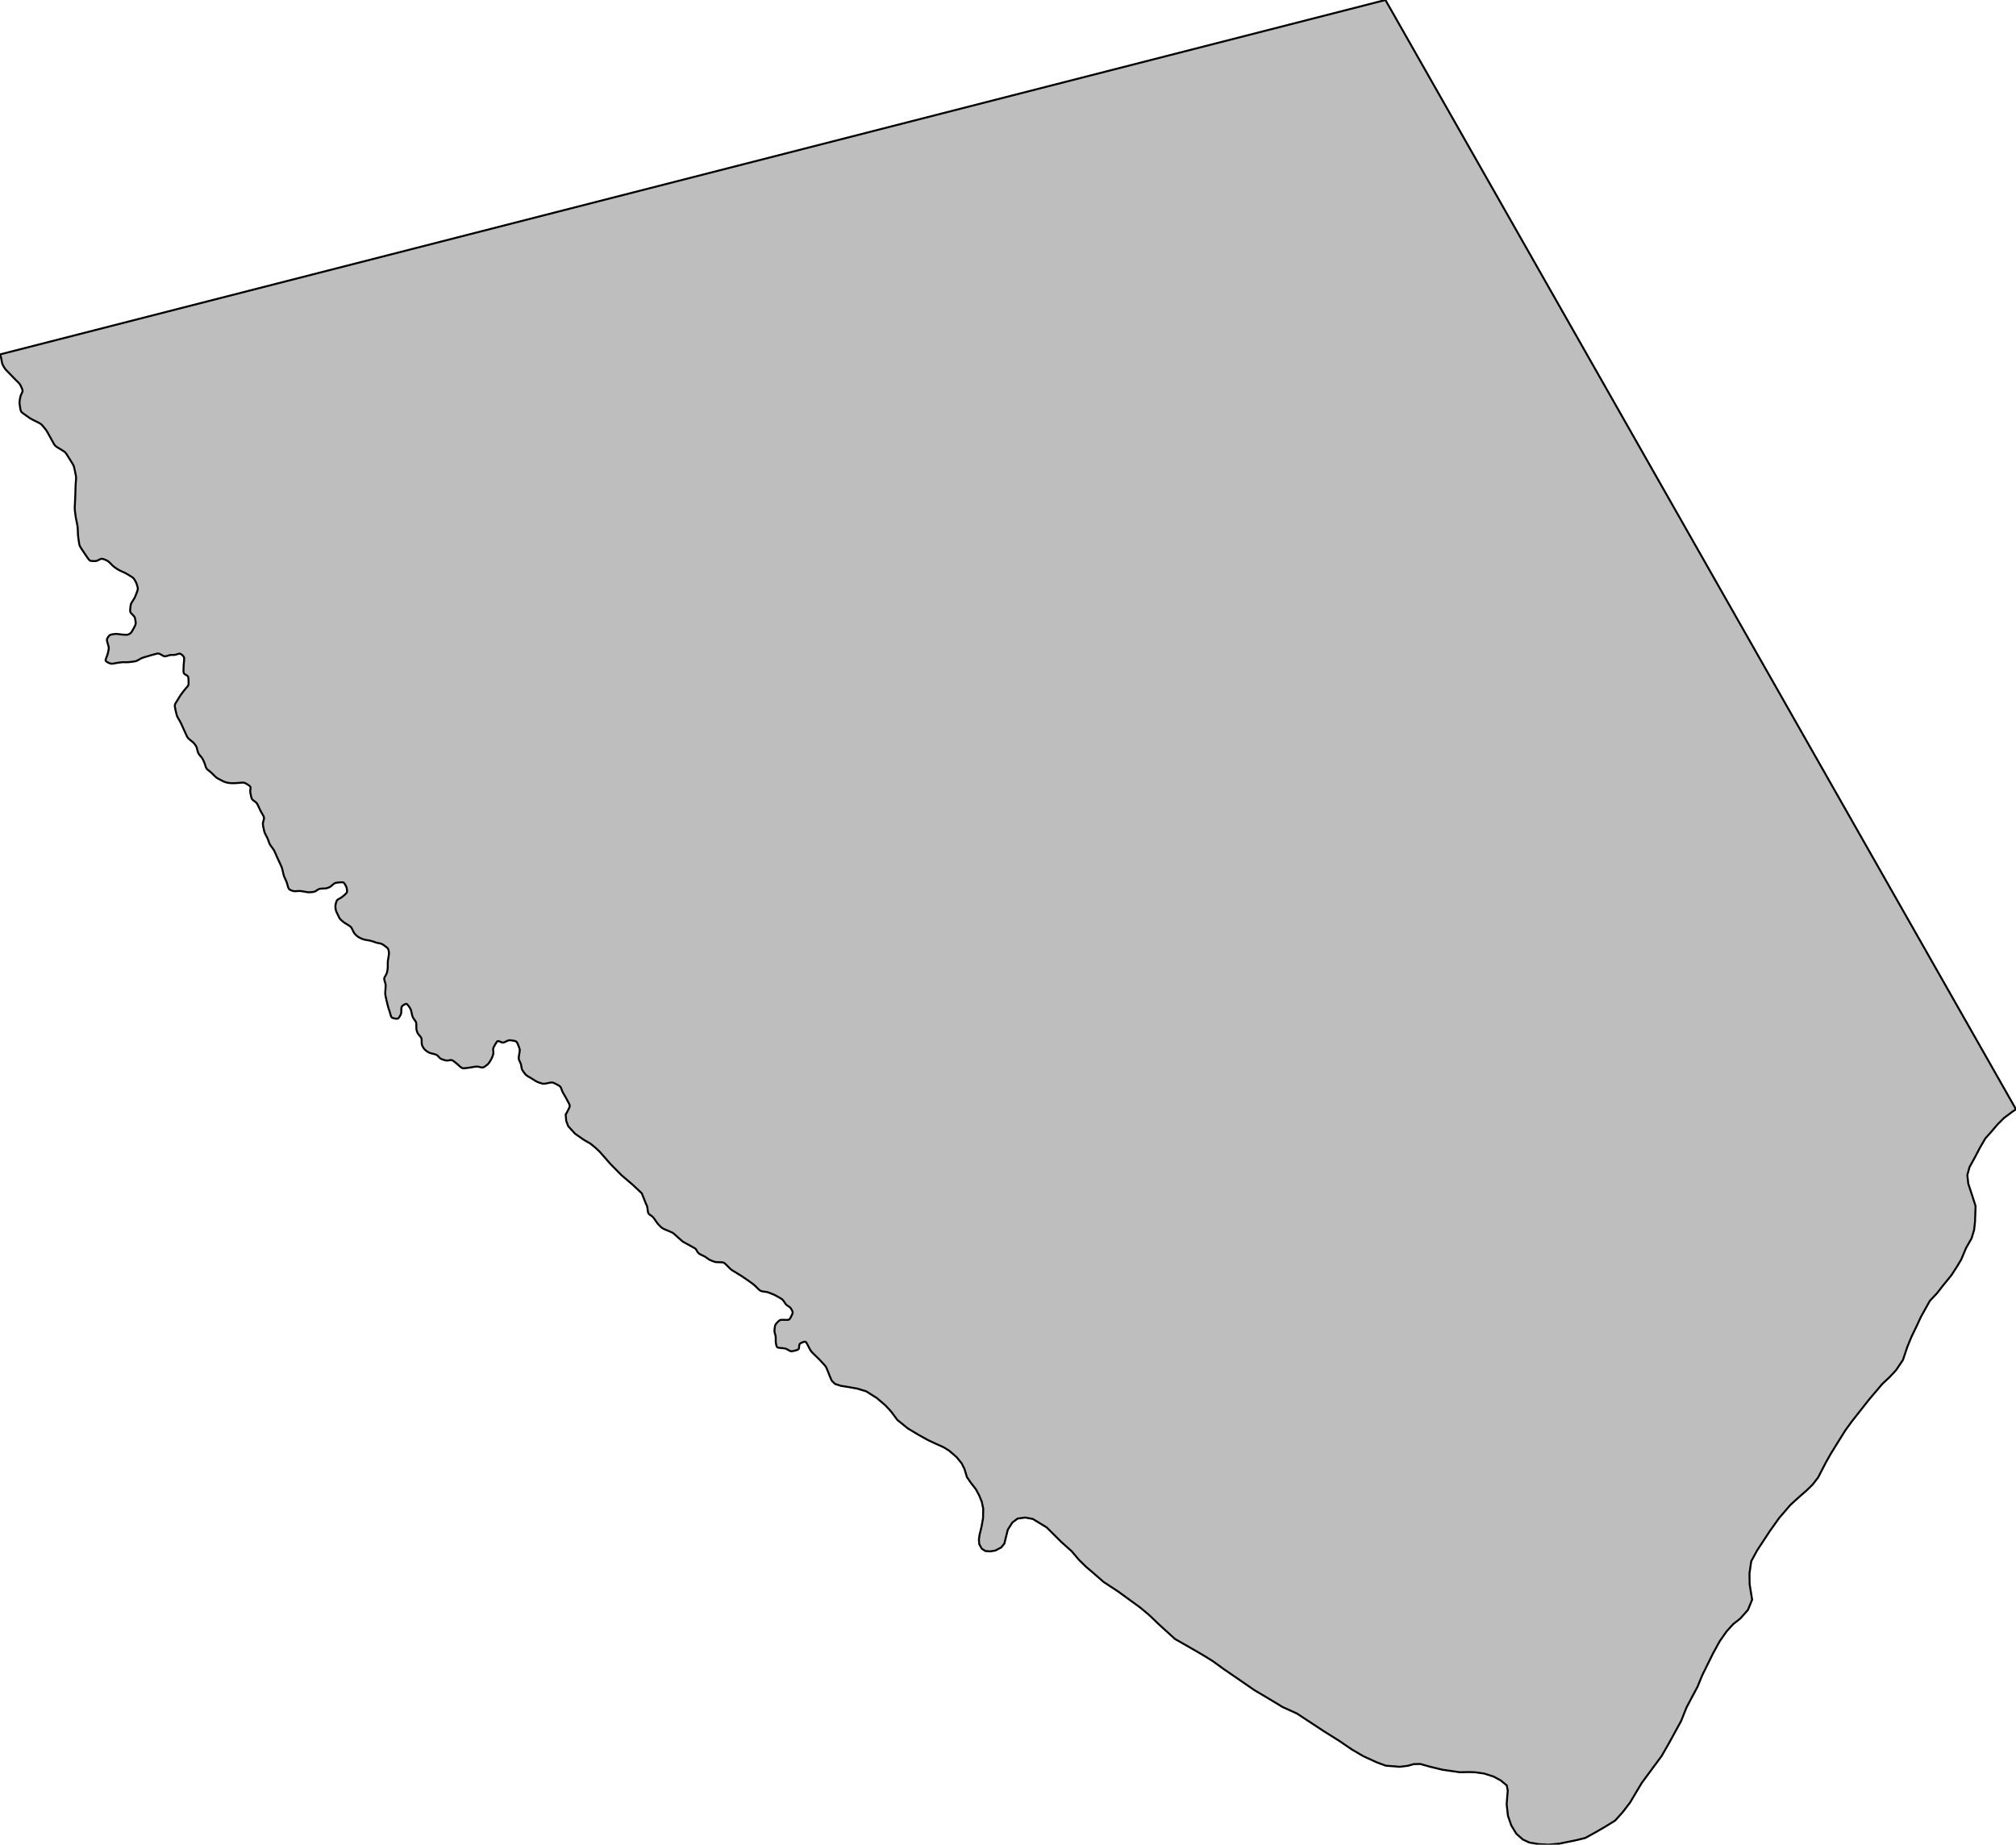 <?xml version="1.0" encoding="UTF-8"?>
<svg xmlns="http://www.w3.org/2000/svg" xmlns:xlink="http://www.w3.org/1999/xlink" width="1024pt" height="937pt" viewBox="0 0 1024 937" version="1.1">
<g id="surface1">
<path style="fill-rule:evenodd;fill:rgb(49.803%,49.803%,49.803%);fill-opacity:0.5;stroke-width:1;stroke-linecap:butt;stroke-linejoin:miter;stroke:rgb(0%,0%,0%);stroke-opacity:1;stroke-miterlimit:10;" d="M 1022.438 372.52 L 1024 373.52 L 703.711 937 L 0 756.973 L 0.18 756.488 L 0.32 756.07 L 0.453 755.652 L 0.512 755.441 L 0.562 755.23 L 0.652 754.797 L 0.73 754.363 L 0.914 753.277 L 1 752.848 L 1.051 752.633 L 1.105 752.422 L 1.172 752.215 L 1.254 752.008 L 1.344 751.805 L 1.441 751.602 L 1.547 751.402 L 1.652 751.207 L 1.875 750.812 L 2.105 750.426 L 2.348 750.043 L 2.469 749.855 L 2.598 749.668 L 2.734 749.488 L 2.867 749.324 L 3.008 749.16 L 3.152 749.004 L 3.445 748.691 L 4.363 747.762 L 4.844 747.27 L 7.398 744.621 L 7.879 744.133 L 9.02 742.996 L 9.344 742.672 L 9.656 742.336 L 9.805 742.164 L 9.949 741.988 L 10.082 741.809 L 10.203 741.621 L 10.312 741.43 L 10.418 741.234 L 10.52 741.035 L 10.711 740.629 L 10.895 740.219 L 11.074 739.805 L 11.238 739.395 L 11.309 739.188 L 11.375 738.984 L 11.422 738.781 L 11.453 738.578 L 11.457 738.375 L 11.43 738.172 L 11.375 737.969 L 11.301 737.766 L 11.215 737.566 L 11.121 737.363 L 10.816 736.754 L 10.719 736.551 L 10.625 736.344 L 10.543 736.133 L 10.473 735.926 L 10.414 735.719 L 10.359 735.512 L 10.266 735.086 L 10.188 734.66 L 10.074 734.016 L 9.977 733.371 L 9.93 732.941 L 9.914 732.727 L 9.91 732.512 L 9.914 732.289 L 9.93 732.066 L 9.949 731.848 L 9.977 731.625 L 10.039 731.18 L 10.105 730.738 L 10.246 729.852 L 10.32 729.41 L 10.406 728.973 L 10.453 728.758 L 10.508 728.551 L 10.574 728.348 L 10.652 728.152 L 10.75 727.969 L 10.867 727.801 L 11.008 727.645 L 11.16 727.5 L 11.32 727.359 L 11.492 727.223 L 11.664 727.09 L 12.203 726.695 L 14.383 725.152 L 14.93 724.773 L 15.297 724.527 L 15.488 724.41 L 15.875 724.188 L 16.469 723.875 L 17.27 723.469 L 19.277 722.465 L 19.676 722.262 L 20.07 722.051 L 20.262 721.941 L 20.453 721.828 L 20.637 721.703 L 20.812 721.574 L 20.977 721.434 L 21.133 721.289 L 21.285 721.133 L 21.574 720.812 L 21.859 720.484 L 22.281 719.98 L 22.836 719.301 L 23.109 718.961 L 23.242 718.785 L 23.371 718.609 L 23.496 718.434 L 23.621 718.246 L 23.859 717.859 L 24.086 717.469 L 24.309 717.074 L 25.953 714.105 L 26.938 712.32 L 27.27 711.73 L 27.5 711.344 L 27.621 711.156 L 27.746 710.973 L 27.879 710.797 L 28.023 710.633 L 28.18 710.484 L 28.344 710.344 L 28.52 710.211 L 28.695 710.082 L 29.066 709.84 L 29.441 709.602 L 31.531 708.324 L 31.91 708.086 L 32.281 707.848 L 32.465 707.727 L 32.645 707.598 L 32.82 707.465 L 32.988 707.328 L 33.148 707.18 L 33.297 707.02 L 33.434 706.852 L 33.566 706.676 L 33.695 706.496 L 33.941 706.125 L 34.297 705.555 L 35.477 703.648 L 36.664 701.75 L 36.895 701.367 L 37.117 700.984 L 37.223 700.785 L 37.32 700.59 L 37.406 700.387 L 37.484 700.176 L 37.551 699.965 L 37.613 699.746 L 37.723 699.309 L 37.867 698.645 L 38.379 696.199 L 38.512 695.531 L 38.586 695.086 L 38.613 694.863 L 38.633 694.637 L 38.645 694.41 L 38.645 694.184 L 38.641 693.957 L 38.617 693.504 L 38.586 693.047 L 38.48 691.68 L 38.434 690.996 L 38.406 690.539 L 38.387 690.082 L 38.355 689.172 L 38.273 686.207 L 38.238 685.07 L 38.168 683.492 L 38.004 680.109 L 37.977 679.434 L 37.969 678.984 L 37.969 678.762 L 37.973 678.535 L 37.984 678.312 L 38 678.086 L 38.066 677.418 L 38.172 676.523 L 38.312 675.406 L 38.41 674.738 L 38.484 674.297 L 38.605 673.641 L 39.121 671.016 L 39.246 670.359 L 39.324 669.922 L 39.395 669.48 L 39.422 669.262 L 39.445 669.039 L 39.461 668.816 L 39.488 668.367 L 39.516 667.699 L 39.578 665.906 L 39.602 665.457 L 39.637 665.012 L 39.684 664.562 L 39.738 664.109 L 40.059 661.859 L 40.125 661.41 L 40.195 660.965 L 40.281 660.52 L 40.332 660.305 L 40.391 660.09 L 40.461 659.879 L 40.547 659.68 L 40.641 659.488 L 40.742 659.297 L 40.965 658.922 L 41.199 658.551 L 41.559 658 L 42.41 656.715 L 42.902 655.977 L 44.418 653.75 L 44.672 653.383 L 44.93 653.027 L 45.066 652.855 L 45.203 652.691 L 45.352 652.543 L 45.504 652.406 L 45.672 652.297 L 45.859 652.211 L 46.062 652.148 L 46.27 652.102 L 46.488 652.07 L 46.711 652.047 L 46.934 652.027 L 47.16 652.016 L 47.617 652 L 48.074 652 L 48.301 652.008 L 48.523 652.023 L 48.746 652.051 L 48.965 652.094 L 49.176 652.156 L 49.383 652.234 L 49.59 652.324 L 49.793 652.418 L 50.602 652.824 L 50.801 652.918 L 51.004 653.004 L 51.207 653.074 L 51.41 653.129 L 51.613 653.16 L 51.809 653.16 L 52.008 653.137 L 52.207 653.094 L 52.406 653.039 L 52.609 652.977 L 53.012 652.832 L 53.41 652.676 L 53.809 652.508 L 54.203 652.328 L 54.395 652.23 L 54.582 652.129 L 54.762 652.016 L 54.941 651.887 L 55.113 651.75 L 55.281 651.605 L 55.609 651.305 L 55.934 650.992 L 57.043 649.887 L 57.367 649.578 L 57.699 649.281 L 57.867 649.137 L 58.043 649 L 58.223 648.867 L 58.586 648.609 L 59.141 648.238 L 59.703 647.875 L 60.082 647.641 L 60.469 647.418 L 60.668 647.312 L 60.875 647.207 L 61.285 647.012 L 62.953 646.25 L 63.367 646.055 L 63.777 645.855 L 63.98 645.75 L 64.18 645.641 L 64.57 645.418 L 64.957 645.184 L 65.918 644.594 L 66.492 644.238 L 66.867 643.996 L 67.055 643.871 L 67.234 643.742 L 67.41 643.609 L 67.582 643.469 L 67.738 643.316 L 67.887 643.152 L 68.027 642.977 L 68.156 642.797 L 68.281 642.609 L 68.516 642.227 L 68.742 641.832 L 68.957 641.434 L 69.059 641.23 L 69.152 641.023 L 69.238 640.824 L 69.391 640.414 L 69.461 640.207 L 69.594 639.789 L 69.723 639.371 L 69.781 639.164 L 69.84 638.953 L 69.891 638.746 L 69.934 638.535 L 69.969 638.328 L 69.992 638.121 L 69.996 637.91 L 69.977 637.695 L 69.941 637.484 L 69.887 637.27 L 69.828 637.055 L 69.758 636.844 L 69.609 636.418 L 69.453 635.992 L 69.133 635.145 L 68.887 634.508 L 68.715 634.086 L 68.535 633.672 L 68.438 633.469 L 68.332 633.27 L 68.223 633.074 L 68.105 632.879 L 67.871 632.496 L 67.141 631.352 L 66.906 630.965 L 66.797 630.77 L 66.695 630.574 L 66.602 630.371 L 66.52 630.168 L 66.457 629.961 L 66.406 629.75 L 66.367 629.539 L 66.332 629.32 L 66.301 629.105 L 66.25 628.664 L 66.184 628.004 L 66.145 627.566 L 66.121 627.133 L 66.117 626.918 L 66.121 626.707 L 66.137 626.5 L 66.172 626.301 L 66.227 626.109 L 66.316 625.926 L 66.426 625.75 L 66.551 625.582 L 66.691 625.422 L 66.84 625.262 L 66.996 625.102 L 67.473 624.633 L 67.785 624.316 L 67.934 624.152 L 68.074 623.984 L 68.199 623.809 L 68.312 623.629 L 68.402 623.438 L 68.477 623.238 L 68.535 623.035 L 68.59 622.824 L 68.637 622.613 L 68.719 622.184 L 68.793 621.75 L 68.855 621.312 L 68.883 621.098 L 68.902 620.879 L 68.918 620.664 L 68.926 620.449 L 68.918 620.238 L 68.891 620.031 L 68.844 619.828 L 68.777 619.625 L 68.703 619.426 L 68.613 619.23 L 68.52 619.031 L 68.32 618.641 L 68.004 618.059 L 67.473 617.082 L 67.258 616.695 L 67.035 616.316 L 66.922 616.133 L 66.797 615.953 L 66.668 615.781 L 66.527 615.621 L 66.375 615.469 L 66.207 615.332 L 66.035 615.207 L 65.855 615.086 L 65.668 614.977 L 65.48 614.871 L 65.285 614.781 L 65.086 614.703 L 64.883 614.641 L 64.676 614.602 L 64.465 614.578 L 64.254 614.566 L 64.035 614.562 L 63.816 614.566 L 63.379 614.586 L 62.941 614.609 L 62.281 614.66 L 61.844 614.699 L 61.625 614.723 L 61.184 614.773 L 60.09 614.922 L 59.652 614.973 L 59.215 615.004 L 58.996 615.008 L 58.777 615 L 58.555 614.988 L 58.332 614.965 L 58.113 614.941 L 57.672 614.879 L 57.23 614.809 L 57.012 614.77 L 56.797 614.727 L 56.582 614.676 L 56.375 614.621 L 56.172 614.555 L 55.977 614.477 L 55.797 614.379 L 55.633 614.262 L 55.48 614.125 L 55.34 613.977 L 55.203 613.816 L 55.074 613.648 L 54.949 613.48 L 54.832 613.305 L 54.719 613.125 L 54.613 612.945 L 54.516 612.762 L 54.434 612.578 L 54.363 612.387 L 54.32 612.195 L 54.305 611.992 L 54.316 611.789 L 54.34 611.578 L 54.379 611.371 L 54.43 611.156 L 54.543 610.73 L 54.637 610.414 L 54.922 609.453 L 55.043 609.023 L 55.098 608.809 L 55.148 608.598 L 55.191 608.383 L 55.223 608.168 L 55.238 607.953 L 55.242 607.734 L 55.227 607.52 L 55.203 607.301 L 55.176 607.082 L 55.098 606.645 L 55.012 606.203 L 54.867 605.547 L 54.762 605.113 L 54.703 604.895 L 54.641 604.68 L 54.57 604.461 L 54.496 604.246 L 54.34 603.812 L 53.93 602.742 L 53.855 602.531 L 53.785 602.32 L 53.727 602.117 L 53.68 601.918 L 53.652 601.723 L 53.652 601.543 L 53.691 601.375 L 53.777 601.227 L 53.898 601.09 L 54.047 600.965 L 54.211 600.848 L 54.395 600.738 L 54.586 600.629 L 54.781 600.527 L 55.188 600.328 L 55.395 600.234 L 55.602 600.145 L 55.812 600.062 L 56.023 599.988 L 56.234 599.93 L 56.449 599.891 L 56.664 599.875 L 56.879 599.875 L 57.094 599.891 L 57.312 599.914 L 57.527 599.941 L 57.965 600.016 L 59.062 600.215 L 59.727 600.32 L 60.391 600.422 L 61.281 600.539 L 61.723 600.59 L 61.945 600.609 L 62.168 600.625 L 62.391 600.633 L 62.613 600.637 L 63.059 600.637 L 63.953 600.629 L 64.398 600.625 L 64.844 600.637 L 65.062 600.652 L 65.504 600.688 L 66.16 600.758 L 67.258 600.891 L 67.914 600.973 L 68.348 601.043 L 68.562 601.078 L 68.777 601.125 L 68.984 601.176 L 69.191 601.242 L 69.395 601.32 L 69.594 601.406 L 69.684 601.449 L 69.793 601.504 L 69.988 601.609 L 70.371 601.824 L 71.141 602.266 L 71.531 602.48 L 71.727 602.578 L 71.926 602.672 L 72.129 602.758 L 72.336 602.836 L 72.754 602.984 L 73.176 603.117 L 73.602 603.246 L 75.949 603.945 L 76.602 604.133 L 78.59 604.691 L 79.031 604.809 L 79.473 604.918 L 79.691 604.965 L 79.906 605 L 80.125 605.027 L 80.336 605.035 L 80.547 605.02 L 80.75 604.977 L 80.945 604.914 L 81.141 604.832 L 81.336 604.742 L 81.527 604.641 L 81.719 604.535 L 82.48 604.098 L 82.672 603.992 L 82.863 603.891 L 83.059 603.801 L 83.254 603.723 L 83.449 603.664 L 83.648 603.629 L 83.848 603.621 L 84.051 603.637 L 84.258 603.668 L 84.465 603.715 L 84.672 603.77 L 84.883 603.832 L 85.512 604.023 L 85.934 604.148 L 86.145 604.199 L 86.359 604.246 L 86.574 604.281 L 86.793 604.305 L 87.012 604.316 L 87.234 604.324 L 88.125 604.32 L 88.348 604.328 L 88.57 604.34 L 88.789 604.367 L 89 604.406 L 89.211 604.453 L 89.418 604.512 L 90.453 604.832 L 90.656 604.887 L 90.859 604.93 L 91.059 604.961 L 91.254 604.973 L 91.441 604.953 L 91.625 604.898 L 91.805 604.816 L 91.98 604.711 L 92.152 604.594 L 92.32 604.461 L 92.488 604.32 L 92.648 604.176 L 92.805 604.023 L 92.953 603.867 L 93.094 603.707 L 93.223 603.543 L 93.336 603.367 L 93.422 603.188 L 93.48 602.992 L 93.516 602.793 L 93.535 602.586 L 93.543 602.371 L 93.539 602.156 L 93.516 601.719 L 93.484 601.277 L 93.316 599.289 L 93.273 598.625 L 93.25 598.18 L 93.219 597.285 L 93.211 596.836 L 93.207 596.395 L 93.211 596.172 L 93.219 595.957 L 93.234 595.746 L 93.258 595.539 L 93.297 595.34 L 93.355 595.152 L 93.441 594.98 L 93.562 594.824 L 93.707 594.684 L 93.875 594.555 L 94.055 594.434 L 94.242 594.316 L 94.625 594.09 L 94.816 593.973 L 94.996 593.852 L 95.164 593.723 L 95.316 593.582 L 95.441 593.426 L 95.531 593.254 L 95.598 593.066 L 95.645 592.867 L 95.676 592.66 L 95.703 592.445 L 95.723 592.23 L 95.734 592.008 L 95.754 591.562 L 95.77 591.117 L 95.781 590.668 L 95.789 590.223 L 95.785 590 L 95.777 589.781 L 95.762 589.566 L 95.738 589.355 L 95.695 589.148 L 95.633 588.953 L 95.551 588.777 L 95.449 588.605 L 95.336 588.441 L 95.211 588.281 L 95.078 588.121 L 94.516 587.5 L 94.23 587.172 L 93.809 586.656 L 93.262 585.961 L 92.586 585.082 L 92.188 584.551 L 91.926 584.191 L 91.801 584.012 L 91.676 583.828 L 91.434 583.453 L 90.266 581.551 L 89.566 580.438 L 89.34 580.07 L 89.23 579.883 L 89.129 579.695 L 89.031 579.508 L 88.949 579.32 L 88.879 579.125 L 88.828 578.93 L 88.801 578.723 L 88.797 578.508 L 88.809 578.293 L 88.828 578.078 L 88.859 577.859 L 88.934 577.418 L 89.062 576.754 L 89.203 576.094 L 89.301 575.664 L 89.457 575.027 L 89.617 574.395 L 89.73 573.973 L 89.789 573.766 L 89.855 573.559 L 89.926 573.352 L 90 573.152 L 90.094 572.941 L 90.191 572.738 L 90.406 572.336 L 90.629 571.938 L 91.207 570.949 L 91.434 570.551 L 91.648 570.148 L 91.848 569.754 L 92.039 569.355 L 92.316 568.754 L 94.559 563.824 L 94.75 563.414 L 94.949 563.008 L 95.051 562.809 L 95.164 562.617 L 95.281 562.43 L 95.41 562.25 L 95.551 562.078 L 95.703 561.918 L 95.863 561.762 L 96.027 561.609 L 96.199 561.461 L 96.547 561.172 L 97.426 560.453 L 97.773 560.16 L 98.113 559.863 L 98.277 559.707 L 98.438 559.547 L 98.578 559.395 L 98.711 559.234 L 98.844 559.07 L 98.969 558.902 L 99.215 558.562 L 99.332 558.391 L 99.445 558.215 L 99.551 558.035 L 99.652 557.855 L 99.742 557.668 L 99.824 557.473 L 99.898 557.27 L 99.961 557.066 L 100.082 556.648 L 100.348 555.598 L 100.465 555.18 L 100.527 554.977 L 100.598 554.773 L 100.676 554.578 L 100.766 554.387 L 100.867 554.199 L 100.984 554.02 L 101.109 553.844 L 101.238 553.672 L 101.512 553.332 L 102.211 552.492 L 102.48 552.148 L 102.609 551.973 L 102.73 551.793 L 102.844 551.613 L 102.949 551.426 L 103.145 551.047 L 103.332 550.66 L 103.598 550.07 L 103.766 549.676 L 103.922 549.273 L 103.996 549.066 L 104.133 548.652 L 104.395 547.816 L 104.535 547.406 L 104.613 547.207 L 104.695 547.012 L 104.793 546.824 L 104.902 546.648 L 105.027 546.484 L 105.164 546.332 L 105.312 546.188 L 105.469 546.047 L 105.629 545.91 L 105.961 545.641 L 106.637 545.109 L 106.965 544.832 L 107.133 544.688 L 107.461 544.383 L 107.781 544.074 L 108.895 542.98 L 109.375 542.516 L 109.535 542.367 L 109.871 542.078 L 110.047 541.945 L 110.234 541.816 L 110.426 541.695 L 110.625 541.578 L 110.824 541.469 L 111.227 541.25 L 112.25 540.723 L 113.07 540.309 L 113.48 540.105 L 113.691 540.012 L 113.898 539.918 L 114.113 539.836 L 114.324 539.758 L 114.543 539.691 L 114.977 539.566 L 115.418 539.457 L 115.641 539.406 L 116.086 539.32 L 116.309 539.289 L 116.52 539.262 L 116.73 539.246 L 117.16 539.219 L 117.586 539.203 L 118.227 539.191 L 118.871 539.188 L 119.297 539.195 L 119.75 539.215 L 120.203 539.246 L 120.883 539.301 L 122.242 539.418 L 122.695 539.449 L 123.145 539.469 L 123.367 539.473 L 123.586 539.461 L 123.805 539.441 L 124.016 539.402 L 124.223 539.34 L 124.422 539.262 L 124.617 539.172 L 124.812 539.07 L 125.008 538.965 L 125.391 538.738 L 125.957 538.387 L 126.328 538.145 L 126.504 538.02 L 126.672 537.891 L 126.828 537.758 L 126.969 537.617 L 127.09 537.469 L 127.18 537.309 L 127.23 537.141 L 127.254 536.957 L 127.262 536.77 L 127.25 536.574 L 127.23 536.375 L 127.152 535.758 L 127.129 535.547 L 127.113 535.34 L 127.105 535.129 L 127.113 534.91 L 127.129 534.688 L 127.156 534.469 L 127.223 534.027 L 127.309 533.59 L 127.441 532.93 L 127.539 532.492 L 127.645 532.062 L 127.703 531.852 L 127.77 531.648 L 127.848 531.445 L 127.934 531.254 L 128.043 531.078 L 128.168 530.914 L 128.312 530.762 L 128.469 530.617 L 128.633 530.48 L 128.98 530.219 L 129.512 529.828 L 129.688 529.699 L 129.859 529.562 L 130.023 529.422 L 130.18 529.277 L 130.324 529.117 L 130.457 528.949 L 130.578 528.77 L 130.691 528.582 L 130.797 528.391 L 130.992 527.996 L 131.184 527.594 L 131.926 525.969 L 132.117 525.566 L 132.316 525.168 L 132.418 524.973 L 132.637 524.582 L 133.418 523.234 L 133.633 522.848 L 133.738 522.656 L 133.836 522.461 L 133.922 522.266 L 134 522.07 L 134.059 521.871 L 134.098 521.672 L 134.105 521.465 L 134.094 521.254 L 134.062 521.039 L 134.02 520.828 L 133.969 520.613 L 133.68 519.531 L 133.629 519.312 L 133.582 519.094 L 133.551 518.875 L 133.531 518.656 L 133.527 518.434 L 133.543 518.211 L 133.566 517.988 L 133.598 517.766 L 133.672 517.316 L 133.809 516.641 L 133.996 515.742 L 134.148 515.074 L 134.262 514.629 L 134.324 514.41 L 134.398 514.195 L 134.477 513.996 L 134.559 513.797 L 134.742 513.402 L 134.934 513.016 L 135.629 511.66 L 135.82 511.27 L 135.91 511.074 L 135.996 510.875 L 136.16 510.465 L 136.309 510.055 L 136.602 509.223 L 136.754 508.812 L 136.836 508.609 L 136.926 508.41 L 137.023 508.215 L 137.129 508.023 L 137.242 507.836 L 137.363 507.652 L 137.488 507.469 L 137.746 507.109 L 138.539 506.035 L 138.793 505.676 L 138.918 505.492 L 139.039 505.305 L 139.152 505.117 L 139.254 504.93 L 139.352 504.742 L 139.535 504.355 L 139.797 503.773 L 140.395 502.398 L 140.668 501.785 L 141.324 500.355 L 142.453 497.91 L 142.715 497.336 L 142.82 497.094 L 142.996 496.68 L 143.078 496.473 L 143.152 496.262 L 143.219 496.055 L 143.281 495.848 L 143.395 495.426 L 143.496 495 L 143.84 493.512 L 143.992 492.875 L 144.105 492.453 L 144.168 492.246 L 144.238 492.039 L 144.316 491.828 L 144.398 491.617 L 144.488 491.406 L 144.676 490.992 L 145.062 490.164 L 145.25 489.746 L 145.43 489.328 L 145.512 489.117 L 145.66 488.695 L 145.789 488.27 L 146.16 486.98 L 146.285 486.559 L 146.355 486.348 L 146.43 486.145 L 146.508 485.945 L 146.598 485.758 L 146.699 485.582 L 146.824 485.422 L 146.961 485.285 L 147.117 485.168 L 147.285 485.062 L 147.465 484.965 L 147.648 484.875 L 147.84 484.789 L 148.035 484.707 L 148.23 484.633 L 148.43 484.562 L 148.629 484.496 L 148.832 484.438 L 149.035 484.387 L 149.242 484.352 L 149.465 484.328 L 149.688 484.316 L 149.914 484.316 L 150.367 484.332 L 151.281 484.391 L 151.738 484.414 L 151.965 484.422 L 152.191 484.422 L 152.418 484.418 L 152.645 484.402 L 152.867 484.379 L 153.316 484.316 L 153.984 484.203 L 155.551 483.922 L 155.996 483.852 L 156.219 483.82 L 156.445 483.797 L 156.656 483.781 L 156.668 483.781 L 156.883 483.773 L 157.102 483.773 L 157.531 483.789 L 157.965 483.82 L 158.609 483.879 L 159.035 483.934 L 159.242 483.969 L 159.449 484.012 L 159.652 484.066 L 159.852 484.133 L 160.051 484.219 L 160.246 484.32 L 160.438 484.43 L 160.625 484.551 L 161.367 485.043 L 161.555 485.156 L 161.742 485.266 L 161.938 485.363 L 162.137 485.441 L 162.344 485.504 L 162.551 485.547 L 162.766 485.578 L 162.98 485.602 L 163.199 485.621 L 163.641 485.645 L 164.75 485.691 L 164.969 485.703 L 165.191 485.723 L 165.41 485.75 L 165.625 485.781 L 165.832 485.824 L 166.039 485.879 L 166.238 485.938 L 166.441 486 L 166.641 486.07 L 166.84 486.145 L 167.035 486.223 L 167.227 486.309 L 167.414 486.398 L 167.598 486.5 L 167.781 486.617 L 167.957 486.738 L 168.133 486.871 L 168.305 487.008 L 169.141 487.715 L 169.309 487.852 L 169.48 487.984 L 169.652 488.113 L 169.828 488.234 L 170.012 488.34 L 170.199 488.43 L 170.402 488.504 L 170.609 488.562 L 170.82 488.605 L 171.039 488.641 L 171.258 488.672 L 171.703 488.719 L 172.379 488.777 L 172.828 488.812 L 173.273 488.836 L 173.492 488.844 L 173.707 488.844 L 173.918 488.832 L 174.121 488.805 L 174.312 488.762 L 174.488 488.688 L 174.645 488.582 L 174.785 488.445 L 174.914 488.289 L 175.039 488.121 L 175.156 487.941 L 175.266 487.754 L 175.484 487.363 L 175.688 486.965 L 175.785 486.762 L 175.875 486.555 L 175.961 486.348 L 176.035 486.137 L 176.094 485.918 L 176.148 485.699 L 176.188 485.477 L 176.223 485.25 L 176.25 485.027 L 176.273 484.805 L 176.285 484.586 L 176.289 484.367 L 176.277 484.156 L 176.246 483.949 L 176.188 483.754 L 176.102 483.578 L 175.992 483.41 L 175.863 483.25 L 175.723 483.094 L 175.574 482.941 L 175.254 482.645 L 174.922 482.355 L 174.418 481.922 L 174.074 481.641 L 173.727 481.371 L 173.551 481.238 L 173.371 481.113 L 173.184 480.996 L 172.805 480.777 L 172.043 480.352 L 171.859 480.238 L 171.684 480.125 L 171.516 480 L 171.359 479.867 L 171.223 479.723 L 171.109 479.559 L 171.012 479.379 L 170.926 479.191 L 170.852 478.996 L 170.781 478.797 L 170.719 478.59 L 170.66 478.383 L 170.555 477.965 L 170.461 477.539 L 170.422 477.324 L 170.391 477.113 L 170.367 476.898 L 170.359 476.688 L 170.359 476.473 L 170.371 476.262 L 170.387 476.047 L 170.43 475.621 L 170.457 475.41 L 170.488 475.199 L 170.527 474.992 L 170.57 474.785 L 170.625 474.578 L 170.691 474.371 L 170.766 474.164 L 170.848 473.961 L 170.934 473.758 L 171.211 473.156 L 171.879 471.758 L 172.07 471.363 L 172.273 470.973 L 172.379 470.777 L 172.488 470.59 L 172.605 470.41 L 172.73 470.234 L 172.875 470.062 L 173.027 469.898 L 173.191 469.738 L 173.359 469.586 L 173.703 469.285 L 174.055 468.992 L 174.418 468.707 L 174.785 468.434 L 175.148 468.188 L 175.52 467.949 L 176.832 467.145 L 177.199 466.91 L 177.383 466.789 L 177.562 466.668 L 177.738 466.539 L 177.906 466.406 L 178.066 466.27 L 178.215 466.117 L 178.352 465.953 L 178.477 465.777 L 178.59 465.594 L 178.699 465.402 L 178.906 465.012 L 179.402 464.012 L 179.602 463.613 L 179.707 463.418 L 179.82 463.227 L 179.934 463.039 L 180.059 462.859 L 180.191 462.688 L 180.332 462.523 L 180.48 462.367 L 180.633 462.211 L 180.789 462.059 L 181.113 461.762 L 181.277 461.617 L 181.445 461.48 L 181.617 461.344 L 181.793 461.219 L 181.984 461.094 L 182.176 460.977 L 182.375 460.867 L 182.578 460.758 L 182.984 460.551 L 183.395 460.352 L 183.809 460.164 L 184.02 460.074 L 184.23 459.992 L 184.441 459.914 L 184.656 459.852 L 184.871 459.793 L 185.305 459.695 L 185.965 459.566 L 187.512 459.285 L 187.949 459.195 L 188.387 459.098 L 188.602 459.043 L 189.012 458.922 L 189.422 458.789 L 190.438 458.434 L 190.844 458.293 L 191.254 458.164 L 191.461 458.105 L 191.668 458.055 L 191.879 458.004 L 192.094 457.965 L 192.945 457.809 L 193.156 457.766 L 193.363 457.715 L 193.566 457.656 L 193.766 457.586 L 193.961 457.5 L 194.152 457.398 L 194.34 457.289 L 194.527 457.172 L 194.711 457.051 L 195.07 456.797 L 195.613 456.41 L 195.969 456.145 L 196.312 455.875 L 196.48 455.734 L 196.641 455.594 L 196.793 455.445 L 196.93 455.289 L 197.051 455.121 L 197.152 454.938 L 197.23 454.742 L 197.301 454.543 L 197.355 454.336 L 197.406 454.125 L 197.449 453.91 L 197.484 453.691 L 197.516 453.477 L 197.543 453.258 L 197.559 453.035 L 197.566 452.816 L 197.559 452.598 L 197.547 452.379 L 197.523 452.16 L 197.496 451.941 L 197.398 451.285 L 197.184 449.973 L 197.082 449.316 L 197.023 448.879 L 197 448.66 L 196.98 448.441 L 196.969 448.227 L 196.957 447.797 L 196.953 447.367 L 196.957 446.293 L 196.953 445.863 L 196.949 445.648 L 196.941 445.434 L 196.926 445.219 L 196.906 445.008 L 196.852 444.578 L 196.781 444.152 L 196.703 443.73 L 196.66 443.52 L 196.562 443.102 L 196.504 442.895 L 196.441 442.691 L 196.371 442.492 L 196.285 442.289 L 196.188 442.094 L 196.086 441.898 L 195.977 441.707 L 195.543 440.945 L 195.441 440.754 L 195.352 440.562 L 195.27 440.367 L 195.207 440.172 L 195.168 439.977 L 195.16 439.777 L 195.172 439.578 L 195.203 439.375 L 195.246 439.172 L 195.297 438.965 L 195.352 438.758 L 195.605 437.93 L 195.723 437.512 L 195.773 437.305 L 195.816 437.094 L 195.852 436.883 L 195.871 436.664 L 195.871 436.656 L 195.883 436.43 L 195.883 436.203 L 195.871 435.75 L 195.828 435.066 L 195.711 433.465 L 195.688 433.008 L 195.672 432.555 L 195.676 432.328 L 195.688 432.102 L 195.707 431.879 L 195.738 431.66 L 195.812 431.219 L 195.898 430.781 L 196.039 430.125 L 196.281 429.031 L 196.434 428.375 L 196.75 427.074 L 196.914 426.422 L 197.082 425.773 L 197.199 425.344 L 197.324 424.922 L 197.457 424.512 L 197.871 423.281 L 198.066 422.66 L 198.191 422.234 L 198.43 421.355 L 198.492 421.141 L 198.562 420.93 L 198.637 420.73 L 198.727 420.543 L 198.832 420.371 L 198.957 420.223 L 199.105 420.109 L 199.27 420.016 L 199.453 419.938 L 199.645 419.871 L 199.844 419.812 L 200.051 419.762 L 200.473 419.672 L 200.898 419.598 L 201.105 419.57 L 201.312 419.547 L 201.516 419.539 L 201.711 419.547 L 201.898 419.574 L 202.07 419.629 L 202.234 419.727 L 202.387 419.855 L 202.527 420.008 L 202.66 420.18 L 202.789 420.359 L 202.91 420.547 L 203.031 420.738 L 203.258 421.137 L 203.367 421.34 L 203.469 421.543 L 203.562 421.75 L 203.645 421.961 L 203.711 422.176 L 203.758 422.395 L 203.793 422.613 L 203.812 422.84 L 203.828 423.066 L 203.836 423.293 L 203.848 424.059 L 203.855 424.434 L 203.863 424.656 L 203.879 424.879 L 203.906 425.094 L 203.945 425.305 L 204 425.504 L 204.086 425.688 L 204.195 425.848 L 204.328 425.996 L 204.477 426.137 L 204.641 426.266 L 204.812 426.391 L 204.992 426.508 L 205.172 426.621 L 205.359 426.727 L 205.543 426.824 L 205.727 426.914 L 205.91 426.988 L 206.086 427.043 L 206.262 427.066 L 206.426 427.059 L 206.59 427 L 206.742 426.898 L 206.891 426.773 L 207.031 426.625 L 207.172 426.465 L 207.312 426.293 L 207.445 426.113 L 207.715 425.746 L 207.977 425.367 L 208.102 425.176 L 208.223 424.984 L 208.34 424.789 L 208.449 424.59 L 208.547 424.387 L 208.633 424.18 L 208.703 423.969 L 208.77 423.758 L 208.828 423.539 L 208.938 423.105 L 209.238 421.785 L 209.344 421.352 L 209.398 421.133 L 209.461 420.922 L 209.527 420.707 L 209.605 420.5 L 209.691 420.301 L 209.789 420.105 L 209.902 419.914 L 210.02 419.727 L 210.273 419.363 L 210.793 418.641 L 211.035 418.273 L 211.141 418.086 L 211.238 417.895 L 211.316 417.695 L 211.371 417.492 L 211.41 417.285 L 211.438 417.07 L 211.453 416.855 L 211.469 416.418 L 211.477 415.09 L 211.492 414.648 L 211.508 414.426 L 211.535 414.207 L 211.57 413.996 L 211.617 413.781 L 211.668 413.57 L 211.727 413.359 L 211.789 413.152 L 211.855 412.945 L 211.93 412.742 L 212.012 412.539 L 212.098 412.344 L 212.199 412.152 L 212.316 411.965 L 212.441 411.781 L 212.578 411.602 L 212.719 411.426 L 213.301 410.734 L 213.441 410.562 L 213.578 410.387 L 213.711 410.211 L 213.832 410.027 L 213.938 409.844 L 214.023 409.648 L 214.082 409.449 L 214.125 409.242 L 214.152 409.031 L 214.168 408.816 L 214.18 408.598 L 214.184 408.375 L 214.188 407.793 L 214.188 407.711 L 214.195 407.266 L 214.207 407.047 L 214.227 406.828 L 214.254 406.613 L 214.297 406.402 L 214.359 406.191 L 214.434 405.984 L 214.523 405.777 L 214.621 405.578 L 214.723 405.379 L 214.828 405.18 L 214.941 404.984 L 215.055 404.793 L 215.176 404.602 L 215.301 404.414 L 215.434 404.234 L 215.578 404.066 L 215.723 403.914 L 215.875 403.766 L 216.035 403.629 L 216.199 403.492 L 216.539 403.23 L 216.887 402.977 L 217.238 402.734 L 217.418 402.617 L 217.598 402.508 L 217.785 402.406 L 217.973 402.312 L 218.18 402.223 L 218.395 402.148 L 218.609 402.078 L 218.828 402.016 L 219.27 401.898 L 219.906 401.746 L 220.383 401.629 L 220.824 401.512 L 221.039 401.449 L 221.254 401.379 L 221.461 401.301 L 221.664 401.211 L 221.852 401.105 L 222.027 400.984 L 222.191 400.848 L 222.348 400.703 L 222.504 400.551 L 223.102 399.91 L 223.254 399.754 L 223.41 399.605 L 223.574 399.465 L 223.746 399.336 L 223.922 399.227 L 224.109 399.129 L 224.301 399.039 L 224.496 398.957 L 224.695 398.883 L 225.102 398.742 L 225.516 398.609 L 225.719 398.547 L 226.133 398.434 L 226.344 398.387 L 226.551 398.344 L 226.758 398.316 L 226.969 398.301 L 227.18 398.301 L 227.391 398.316 L 227.598 398.34 L 227.809 398.371 L 228.441 398.477 L 228.648 398.504 L 228.855 398.527 L 229.059 398.535 L 229.254 398.531 L 229.449 398.5 L 229.648 398.441 L 229.84 398.355 L 230.027 398.25 L 230.211 398.133 L 230.395 398.008 L 230.754 397.734 L 231.289 397.309 L 231.824 396.871 L 232.352 396.43 L 232.688 396.137 L 233.656 395.266 L 233.98 394.992 L 234.148 394.859 L 234.316 394.738 L 234.484 394.625 L 234.664 394.531 L 234.848 394.457 L 235.051 394.41 L 235.258 394.383 L 235.477 394.375 L 235.695 394.379 L 235.918 394.391 L 236.367 394.434 L 236.824 394.484 L 237.504 394.57 L 238.188 394.66 L 238.641 394.727 L 239.301 394.832 L 240.613 395.059 L 241.27 395.16 L 241.488 395.188 L 241.707 395.211 L 241.926 395.23 L 242.145 395.238 L 242.359 395.234 L 242.574 395.219 L 242.785 395.188 L 242.996 395.148 L 243.207 395.105 L 244.043 394.91 L 244.254 394.867 L 244.461 394.828 L 244.664 394.797 L 244.867 394.777 L 245.066 394.773 L 245.262 394.797 L 245.461 394.848 L 245.656 394.926 L 245.848 395.02 L 246.035 395.125 L 246.223 395.242 L 246.406 395.367 L 246.773 395.625 L 247.312 396.035 L 247.488 396.176 L 247.656 396.324 L 247.824 396.477 L 247.98 396.633 L 248.129 396.801 L 248.402 397.16 L 248.656 397.535 L 248.902 397.918 L 249.141 398.305 L 249.371 398.699 L 249.484 398.898 L 249.59 399.098 L 249.684 399.301 L 249.867 399.707 L 250.035 400.121 L 250.195 400.539 L 250.348 400.957 L 250.414 401.164 L 250.48 401.375 L 250.535 401.586 L 250.578 401.801 L 250.605 402.012 L 250.617 402.223 L 250.613 402.438 L 250.598 402.648 L 250.508 403.504 L 250.492 403.719 L 250.484 403.93 L 250.488 404.137 L 250.512 404.34 L 250.562 404.551 L 250.629 404.754 L 250.711 404.957 L 250.805 405.16 L 250.906 405.359 L 251.012 405.559 L 251.234 405.957 L 251.461 406.355 L 251.688 406.75 L 251.922 407.141 L 252.039 407.328 L 252.156 407.512 L 252.277 407.684 L 252.406 407.844 L 252.539 407.98 L 252.68 408.09 L 252.832 408.16 L 252.992 408.184 L 253.164 408.172 L 253.344 408.137 L 253.527 408.078 L 253.719 408.012 L 253.91 407.934 L 254.5 407.684 L 254.699 407.609 L 254.895 407.539 L 255.094 407.484 L 255.289 407.445 L 255.32 407.445 L 255.484 407.434 L 255.688 407.453 L 255.887 407.496 L 256.086 407.559 L 256.285 407.637 L 256.484 407.723 L 256.684 407.816 L 257.281 408.109 L 257.684 408.301 L 257.883 408.391 L 258.09 408.469 L 258.293 408.531 L 258.504 408.578 L 258.711 408.602 L 258.922 408.609 L 259.137 408.602 L 259.355 408.586 L 259.57 408.562 L 259.789 408.535 L 260.445 408.434 L 260.883 408.359 L 261.098 408.316 L 261.309 408.27 L 261.516 408.219 L 261.715 408.156 L 261.906 408.086 L 262.086 408 L 262.246 407.891 L 262.391 407.754 L 262.52 407.59 L 262.633 407.414 L 262.734 407.227 L 262.832 407.027 L 263.016 406.621 L 263.191 406.203 L 263.445 405.566 L 263.609 405.145 L 263.766 404.719 L 263.836 404.508 L 263.895 404.293 L 263.945 404.078 L 263.98 403.863 L 263.992 403.645 L 263.992 403.426 L 263.977 403.203 L 263.957 402.98 L 263.93 402.758 L 263.898 402.535 L 263.824 402.09 L 263.598 400.746 L 263.535 400.301 L 263.508 400.082 L 263.488 399.859 L 263.48 399.641 L 263.48 399.422 L 263.504 399.207 L 263.543 398.996 L 263.605 398.785 L 263.676 398.578 L 263.758 398.371 L 263.848 398.168 L 264.223 397.348 L 264.367 397.016 L 264.402 396.934 L 264.488 396.727 L 264.566 396.516 L 264.633 396.301 L 264.688 396.086 L 264.73 395.871 L 264.805 395.43 L 264.902 394.77 L 264.941 394.551 L 264.984 394.332 L 265.039 394.121 L 265.105 393.914 L 265.188 393.723 L 265.285 393.535 L 265.391 393.348 L 265.504 393.168 L 265.742 392.809 L 265.992 392.457 L 266.25 392.105 L 266.512 391.762 L 266.785 391.426 L 266.926 391.262 L 267.07 391.109 L 267.227 390.961 L 267.395 390.816 L 267.57 390.684 L 267.754 390.555 L 267.941 390.434 L 268.324 390.195 L 269.875 389.277 L 270.453 388.926 L 271.973 387.973 L 272.359 387.746 L 272.543 387.648 L 272.555 387.641 L 272.754 387.539 L 272.949 387.449 L 273.348 387.285 L 273.547 387.211 L 273.953 387.066 L 274.363 386.926 L 274.773 386.793 L 275.184 386.676 L 275.387 386.621 L 275.594 386.578 L 275.801 386.543 L 276.008 386.52 L 276.227 386.516 L 276.441 386.527 L 276.66 386.547 L 276.879 386.578 L 277.098 386.613 L 277.316 386.652 L 277.754 386.734 L 279.07 387.004 L 279.508 387.078 L 279.723 387.113 L 279.941 387.137 L 280.156 387.152 L 280.367 387.152 L 280.578 387.133 L 280.785 387.094 L 280.984 387.035 L 281.184 386.961 L 281.383 386.879 L 281.582 386.789 L 281.777 386.695 L 282.172 386.5 L 282.562 386.297 L 283.344 385.883 L 283.723 385.672 L 283.906 385.559 L 284.086 385.441 L 284.258 385.316 L 284.414 385.184 L 284.559 385.039 L 284.684 384.875 L 284.793 384.699 L 284.891 384.516 L 285.062 384.125 L 285.219 383.719 L 285.449 383.105 L 285.613 382.699 L 285.703 382.5 L 285.801 382.297 L 285.902 382.098 L 286.008 381.902 L 286.227 381.508 L 287.129 379.957 L 287.457 379.371 L 287.773 378.789 L 288.5 377.426 L 288.91 376.645 L 289.102 376.254 L 289.188 376.059 L 289.262 375.863 L 289.324 375.668 L 289.367 375.469 L 289.387 375.273 L 289.371 375.074 L 289.332 374.871 L 289.27 374.668 L 289.195 374.469 L 289.109 374.266 L 288.926 373.859 L 288.727 373.457 L 288.418 372.848 L 288.109 372.242 L 287.898 371.844 L 287.844 371.738 L 287.68 371.449 L 287.566 371.258 L 287.441 371.07 L 287.32 370.895 L 287.598 367.668 L 288.629 364.945 L 292.094 361.129 L 296.531 358.039 L 297.789 357.309 L 299.875 356.102 L 302.125 354.285 L 304.496 352.105 L 310.023 345.809 L 315.613 340.117 L 321.57 335.031 L 325.996 330.848 L 328.172 325.367 L 328.281 325.184 L 328.387 324.996 L 328.48 324.805 L 328.562 324.609 L 328.633 324.406 L 328.691 324.199 L 328.738 323.988 L 328.777 323.773 L 328.816 323.555 L 328.879 323.121 L 329.023 322.027 L 329.094 321.598 L 329.133 321.387 L 329.184 321.18 L 329.242 320.98 L 329.32 320.793 L 329.414 320.617 L 329.531 320.457 L 329.672 320.309 L 329.824 320.172 L 329.988 320.039 L 330.156 319.914 L 330.332 319.789 L 330.867 319.418 L 331.043 319.293 L 331.215 319.164 L 331.383 319.027 L 331.543 318.883 L 331.695 318.727 L 331.844 318.562 L 331.98 318.391 L 332.246 318.039 L 332.633 317.496 L 333.258 316.574 L 333.773 315.848 L 333.906 315.672 L 334.047 315.5 L 334.184 315.332 L 334.473 315.012 L 334.77 314.695 L 335.219 314.23 L 335.527 313.926 L 335.684 313.777 L 335.844 313.633 L 336.004 313.496 L 336.172 313.359 L 336.344 313.234 L 336.527 313.117 L 336.719 313.008 L 336.914 312.906 L 337.312 312.715 L 337.719 312.531 L 338.129 312.355 L 340.594 311.305 L 341 311.125 L 341.402 310.934 L 341.598 310.832 L 341.789 310.723 L 341.973 310.605 L 342.145 310.48 L 342.309 310.344 L 342.469 310.203 L 342.621 310.059 L 342.773 309.906 L 346.781 306.336 L 352.727 303.062 L 352.91 302.953 L 353.086 302.832 L 353.246 302.695 L 353.387 302.551 L 353.512 302.391 L 353.629 302.223 L 353.742 302.047 L 353.852 301.871 L 354.168 301.324 L 354.277 301.145 L 354.391 300.969 L 354.508 300.801 L 354.637 300.641 L 354.773 300.492 L 354.93 300.352 L 355.102 300.227 L 355.281 300.109 L 355.469 300 L 355.656 299.895 L 356.047 299.695 L 357.043 299.211 L 357.441 299.016 L 357.832 298.812 L 358.027 298.707 L 358.215 298.594 L 358.398 298.48 L 358.578 298.359 L 358.934 298.109 L 359.637 297.602 L 359.996 297.359 L 360.176 297.242 L 360.363 297.133 L 360.555 297.031 L 360.75 296.938 L 360.945 296.848 L 361.145 296.758 L 361.551 296.594 L 361.957 296.438 L 362.367 296.285 L 362.777 296.145 L 362.984 296.082 L 363.195 296.027 L 363.406 295.98 L 363.621 295.945 L 363.84 295.918 L 364.059 295.902 L 364.281 295.887 L 364.723 295.871 L 366.059 295.844 L 366.5 295.824 L 366.715 295.809 L 366.93 295.785 L 367.141 295.75 L 367.344 295.703 L 367.539 295.633 L 367.73 295.539 L 367.914 295.426 L 368.09 295.297 L 368.262 295.156 L 368.43 295.008 L 368.594 294.855 L 368.926 294.539 L 369.25 294.219 L 370.477 292.984 L 370.773 292.688 L 371.078 292.402 L 371.238 292.266 L 371.398 292.133 L 371.57 292.004 L 371.742 291.879 L 371.922 291.758 L 372.285 291.527 L 372.836 291.188 L 374.129 290.41 L 375.055 289.84 L 376.164 289.156 L 376.895 288.688 L 377.266 288.441 L 377.816 288.07 L 379.648 286.809 L 380.375 286.301 L 381.121 285.77 L 381.676 285.363 L 382.227 284.957 L 382.59 284.68 L 382.945 284.391 L 383.277 284.098 L 383.602 283.797 L 384.078 283.336 L 385.027 282.402 L 385.348 282.098 L 385.512 281.949 L 385.676 281.805 L 385.84 281.664 L 386.012 281.535 L 386.188 281.418 L 386.375 281.316 L 386.57 281.234 L 386.777 281.168 L 386.988 281.113 L 387.203 281.066 L 387.641 280.992 L 388.758 280.836 L 389.203 280.766 L 389.422 280.727 L 389.641 280.684 L 389.859 280.633 L 390.07 280.57 L 390.277 280.508 L 390.691 280.359 L 391.102 280.203 L 391.918 279.875 L 392.309 279.711 L 392.73 279.539 L 393.133 279.363 L 393.332 279.273 L 393.73 279.078 L 394.121 278.875 L 394.508 278.66 L 395.855 277.898 L 396.234 277.676 L 396.613 277.449 L 396.801 277.332 L 396.98 277.211 L 397.156 277.086 L 397.328 276.953 L 397.488 276.812 L 397.637 276.656 L 397.777 276.492 L 397.914 276.32 L 398.043 276.141 L 398.168 275.961 L 398.656 275.223 L 398.906 274.859 L 399.035 274.684 L 399.172 274.512 L 399.312 274.352 L 399.465 274.199 L 399.633 274.055 L 399.809 273.926 L 399.988 273.801 L 400.738 273.324 L 400.918 273.199 L 401.09 273.066 L 401.254 272.926 L 401.398 272.77 L 401.535 272.609 L 401.66 272.434 L 401.707 272.363 L 401.781 272.258 L 402.008 271.891 L 402.113 271.703 L 402.215 271.512 L 402.312 271.324 L 402.402 271.133 L 402.48 270.938 L 402.547 270.746 L 402.59 270.555 L 402.609 270.359 L 402.598 270.16 L 402.559 269.957 L 402.5 269.758 L 402.43 269.555 L 402.348 269.352 L 402.258 269.148 L 402.066 268.742 L 401.766 268.137 L 401.555 267.742 L 401.449 267.551 L 401.336 267.367 L 401.219 267.191 L 401.094 267.031 L 400.957 266.891 L 400.801 266.777 L 400.629 266.691 L 400.438 266.637 L 400.234 266.602 L 400.023 266.578 L 399.805 266.566 L 399.582 266.562 L 399.129 266.566 L 397.758 266.602 L 397.309 266.602 L 397.086 266.594 L 396.863 266.578 L 396.648 266.551 L 396.441 266.508 L 396.242 266.445 L 396.062 266.355 L 395.891 266.25 L 395.723 266.129 L 395.562 265.996 L 395.402 265.859 L 395.246 265.711 L 395.094 265.562 L 394.789 265.258 L 394.496 264.941 L 394.355 264.781 L 394.223 264.617 L 394.098 264.449 L 393.98 264.273 L 393.883 264.094 L 393.801 263.898 L 393.734 263.695 L 393.68 263.488 L 393.637 263.273 L 393.598 263.059 L 393.562 262.84 L 393.5 262.402 L 393.449 261.965 L 393.426 261.742 L 393.395 261.305 L 393.387 261.086 L 393.387 260.867 L 393.402 260.652 L 393.43 260.438 L 393.469 260.227 L 393.516 260.016 L 393.57 259.805 L 393.801 258.965 L 393.855 258.754 L 393.906 258.543 L 393.953 258.332 L 393.984 258.117 L 394.008 257.906 L 394.023 257.691 L 394.031 257.477 L 394.031 257.043 L 394.02 256.391 L 394.02 255.957 L 394.023 255.738 L 394.035 255.523 L 394.051 255.301 L 394.078 255.082 L 394.137 254.648 L 394.215 254.215 L 394.301 253.789 L 394.352 253.586 L 394.406 253.383 L 394.473 253.195 L 394.551 253.02 L 394.645 252.859 L 394.762 252.727 L 394.91 252.621 L 395.078 252.543 L 395.262 252.48 L 395.461 252.434 L 395.668 252.395 L 395.879 252.363 L 396.094 252.336 L 396.535 252.289 L 397.645 252.184 L 398.086 252.129 L 398.305 252.102 L 398.52 252.066 L 398.734 252.023 L 398.945 251.973 L 399.152 251.906 L 399.348 251.832 L 399.539 251.746 L 399.73 251.652 L 399.918 251.551 L 400.84 251.023 L 401.023 250.926 L 401.211 250.836 L 401.398 250.758 L 401.586 250.695 L 401.781 250.652 L 401.988 250.637 L 402.199 250.641 L 402.41 250.664 L 402.625 250.695 L 402.84 250.738 L 403.059 250.785 L 403.496 250.891 L 404.148 251.066 L 404.574 251.191 L 404.781 251.258 L 404.977 251.332 L 405.168 251.414 L 405.34 251.508 L 405.492 251.613 L 405.621 251.746 L 405.711 251.902 L 405.777 252.078 L 405.82 252.27 L 405.852 252.469 L 405.875 252.68 L 405.926 253.324 L 405.949 253.539 L 405.98 253.742 L 406.023 253.941 L 406.086 254.125 L 406.176 254.293 L 406.297 254.438 L 406.438 254.562 L 406.602 254.676 L 406.777 254.781 L 406.965 254.875 L 407.16 254.969 L 407.355 255.055 L 407.758 255.215 L 407.961 255.289 L 408.16 255.355 L 408.355 255.414 L 408.551 255.457 L 408.734 255.48 L 408.91 255.477 L 409.074 255.441 L 409.223 255.363 L 409.359 255.246 L 409.484 255.102 L 409.605 254.941 L 409.719 254.766 L 409.828 254.582 L 409.938 254.391 L 410.148 254 L 410.977 252.402 L 411.184 252.004 L 411.398 251.613 L 411.617 251.227 L 411.734 251.039 L 411.855 250.855 L 411.984 250.676 L 412.125 250.496 L 412.27 250.324 L 412.422 250.156 L 412.582 249.988 L 412.902 249.664 L 413.391 249.184 L 414.867 247.742 L 415.684 246.941 L 416.172 246.457 L 416.641 245.965 L 417.258 245.305 L 418.324 244.145 L 418.629 243.809 L 418.926 243.473 L 419.066 243.301 L 419.207 243.125 L 419.34 242.945 L 419.465 242.762 L 419.578 242.566 L 419.684 242.367 L 419.785 242.164 L 419.879 241.953 L 420.059 241.535 L 420.316 240.898 L 421.512 237.91 L 421.773 237.273 L 422.043 236.641 L 422.23 236.227 L 422.531 235.617 L 424.117 234.055 L 427.129 233.055 L 429.594 232.688 L 435.344 231.68 L 439.906 230.312 L 445.379 226.859 L 449.844 223.043 L 452.672 219.957 L 455.766 215.781 L 461.145 211.418 L 466.617 208.145 L 471.363 205.508 L 475.648 203.508 L 479.297 201.871 L 482.215 200.051 L 485.863 196.871 L 488.414 193.785 L 489.871 190.883 L 491.141 186.707 L 493.145 183.805 L 495.695 180.535 L 497.426 177.27 L 498.699 174.094 L 499.426 170.645 L 499.324 165.84 L 498.59 161.668 L 498.52 161.375 L 497.578 157.5 L 497.211 154.961 L 497.391 152.695 L 498.664 150.336 L 500.578 149.152 L 502.953 148.969 L 505.602 149.418 L 508.523 150.953 L 510.168 152.945 L 510.492 154.297 L 510.996 156.391 L 511.914 160.016 L 514.203 163.641 L 516.852 165.633 L 520.777 166.168 L 524.613 165.438 L 531.633 161.164 L 539.016 153.809 L 544.305 149.086 L 547.992 144.738 L 551.594 141.184 L 555.973 137.461 L 560.531 133.465 L 568.008 128.555 L 574.754 123.648 L 579.133 120.469 L 583.691 116.652 L 588.613 111.93 L 596.816 104.48 L 603.84 100.48 L 610.773 96.48 L 616.062 93.207 L 621.168 89.48 L 637.309 78.395 L 644.238 74.305 L 644.996 73.844 L 651.445 69.941 L 658.836 66.574 L 672.512 57.574 L 680.082 52.848 L 686.738 48.305 L 692.484 44.941 L 699.234 41.848 L 703.891 40.117 L 707.633 39.84 L 711.008 39.562 L 715.207 40.098 L 718.039 40.91 L 721.418 40.996 L 726.254 39.629 L 732.641 38.078 L 741.492 36.793 L 745.738 36.875 L 746.395 36.887 L 749.254 36.781 L 753.816 36.141 L 754.363 35.965 L 758.652 34.594 L 762.211 32.684 L 765.309 30.137 L 765.852 27.508 L 765.574 24.336 L 765.293 20.527 L 765.926 14.723 L 767.652 9.73 L 770.203 5.555 L 773.484 2.648 L 776.766 1.102 L 781.512 0.281 L 786.531 0 L 792.102 0.535 L 800.504 2.246 L 805.254 3.418 L 810.641 6.402 L 815.484 9.207 L 820.418 12.281 L 824.168 16.445 L 827.918 21.336 L 833.867 31.305 L 838.531 37.645 L 844.02 45.07 L 847.406 50.961 L 853.906 62.828 L 856.656 69.719 L 859.465 75.035 L 859.77 75.605 L 862.242 80.227 L 864.531 85.848 L 870.117 97.172 L 870.168 97.266 L 873.504 103.336 L 876.98 108.316 L 880.363 112.031 L 884.02 114.926 L 887.859 119.273 L 889.969 124.438 L 889.426 127.793 L 888.703 132.328 L 888.621 137.859 L 889.543 144.027 L 892.562 149.551 L 898.875 159.156 L 899.793 160.445 L 903.633 165.859 L 909.395 172.559 L 913.965 176.723 L 917.711 179.984 L 920.82 183.062 L 923.473 186.504 L 927.32 193.934 L 929.973 198.645 L 933.727 204.715 L 937.293 210.422 L 940.586 214.953 L 949.277 226 L 953.668 231.164 L 956.043 233.969 L 959.883 237.594 L 963.086 241.031 L 966.562 246.195 L 968.852 252.996 L 970.867 257.887 L 973.707 263.777 L 975.723 268.129 L 980.207 276.191 L 983.867 280.086 L 986.977 284.07 L 991.184 289.234 L 994.109 293.762 L 996.215 297.297 L 998.598 303.004 L 1001.434 307.988 L 1002.719 312.246 L 1003.184 316.328 L 1003.469 324.398 L 1001.742 329.75 L 1001.16 331.523 L 999.742 335.828 L 999.293 340.184 L 1000.395 344.172 L 1003.141 349.156 L 1005.797 354.23 L 1008.449 358.758 L 1011.285 361.93 L 1014.762 366.004 L 1017.961 369.172 Z M 1022.438 372.52 " transform="matrix(1,0,0,-1,0,937)"/>
</g>
</svg>

